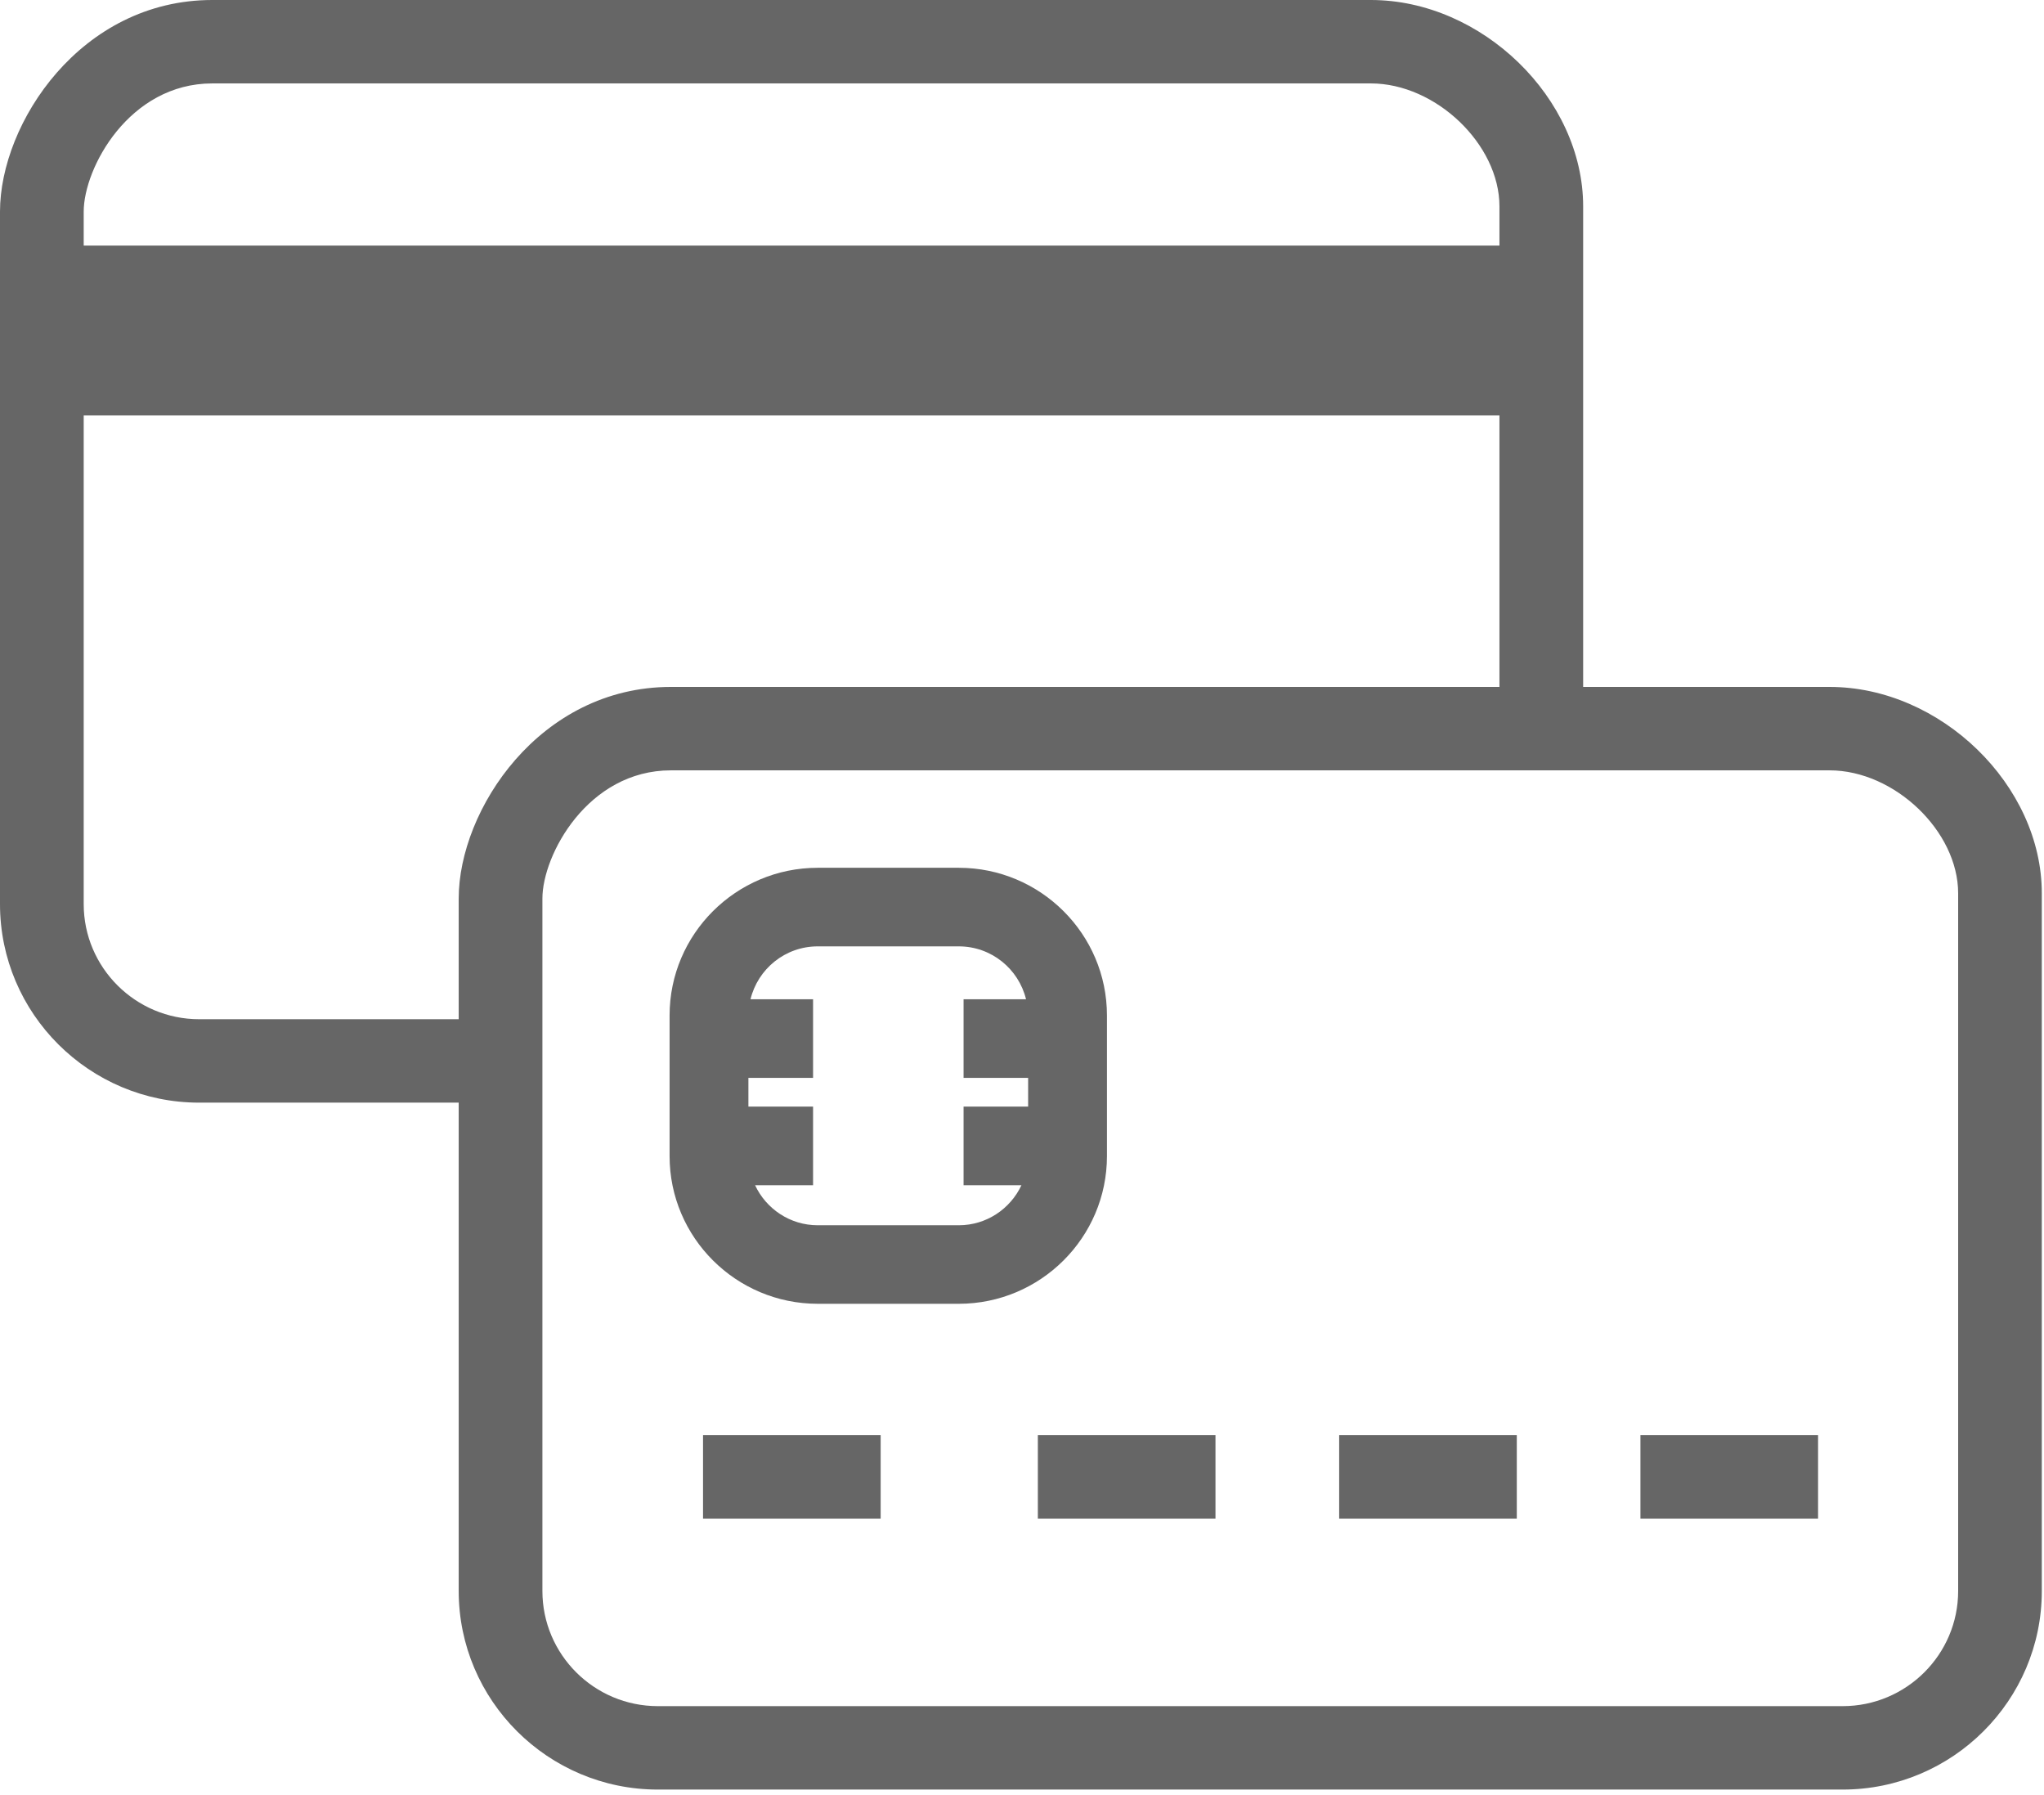 <?xml version="1.0" encoding="UTF-8"?>
<svg width="41px" height="36px" viewBox="0 0 41 36" version="1.1" xmlns="http://www.w3.org/2000/svg" xmlns:xlink="http://www.w3.org/1999/xlink">
    <!-- Generator: Sketch 45.1 (43504) - http://www.bohemiancoding.com/sketch -->
    <title>Group 3</title>
    <desc>Created with Sketch.</desc>
    <defs></defs>
    <g id="Symbols" stroke="none" stroke-width="1" fill="none" fill-rule="evenodd">
        <g id="ProgressTracker_FourSteps_Step2" transform="translate(-1001, -21)" fill="#666666">
            <g id="Group-3" transform="translate(1001, 21)">
                <path d="M39.278,31.907 C39.278,33.18 38.239,34.216 36.961,34.216 L13.196,34.216 C11.918,34.216 10.88,33.18 10.88,31.907 L10.88,18.019 C10.88,17.147 11.79,15.449 13.458,15.449 L36.699,15.449 C38,15.449 39.278,16.67 39.278,17.914 L39.278,31.907 Z M9.201,18.019 L9.201,20.44 L3.994,20.44 C2.718,20.44 1.679,19.404 1.679,18.132 L1.679,8.331 L30.077,8.331 L30.077,13.776 L13.458,13.776 C10.821,13.776 9.201,16.247 9.201,18.019 L9.201,18.019 Z M4.258,1.673 L27.498,1.673 C28.799,1.673 30.077,2.894 30.077,4.139 L30.077,4.925 L1.679,4.925 L1.679,4.244 C1.679,3.371 2.589,1.673 4.258,1.673 L4.258,1.673 Z M36.699,13.776 L31.756,13.776 L31.756,4.139 C31.756,1.973 29.726,-2.13162821e-14 27.498,-2.13162821e-14 L4.258,-2.13162821e-14 C1.62,-2.13162821e-14 0,2.471 0,4.244 L0,18.132 C0,20.327 1.792,22.113 3.994,22.113 L9.201,22.113 L9.201,31.907 C9.201,34.102 10.993,35.889 13.196,35.889 L36.961,35.889 C39.164,35.889 40.956,34.102 40.956,31.907 L40.956,17.914 C40.956,15.748 38.928,13.776 36.699,13.776 L36.699,13.776 Z" id="Fill-1"></path>
                <polygon id="Fill-4" points="14.102 30.455 17.665 30.455 17.665 28.782 14.102 28.782"></polygon>
                <path d="M19.232,24.572 L16.403,24.572 C15.846,24.572 15.367,24.242 15.146,23.769 L16.309,23.769 L16.309,22.193 L15.012,22.193 L15.012,21.616 L16.309,21.616 L16.309,20.04 L15.054,20.04 C15.202,19.432 15.748,18.979 16.403,18.979 L19.232,18.979 C19.886,18.979 20.433,19.432 20.581,20.04 L19.328,20.04 L19.328,21.616 L20.623,21.616 L20.623,22.193 L19.328,22.193 L19.328,23.769 L20.489,23.769 C20.267,24.242 19.789,24.572 19.232,24.572 M22.204,23.185 L22.204,20.365 C22.204,18.732 20.87,17.403 19.232,17.403 L16.403,17.403 C14.764,17.403 13.431,18.732 13.431,20.365 L13.431,23.185 C13.431,24.818 14.764,26.147 16.403,26.147 L19.232,26.147 C20.87,26.147 22.204,24.818 22.204,23.185" id="Fill-6"></path>
                <polygon id="Fill-7" points="20.818 30.455 24.381 30.455 24.381 28.782 20.818 28.782"></polygon>
                <polygon id="Fill-8" points="26.862 30.455 30.425 30.455 30.425 28.782 26.862 28.782"></polygon>
                <polygon id="Fill-9" points="32.905 30.455 36.468 30.455 36.468 28.782 32.905 28.782"></polygon>
            </g>
        </g>
    </g>
</svg>
